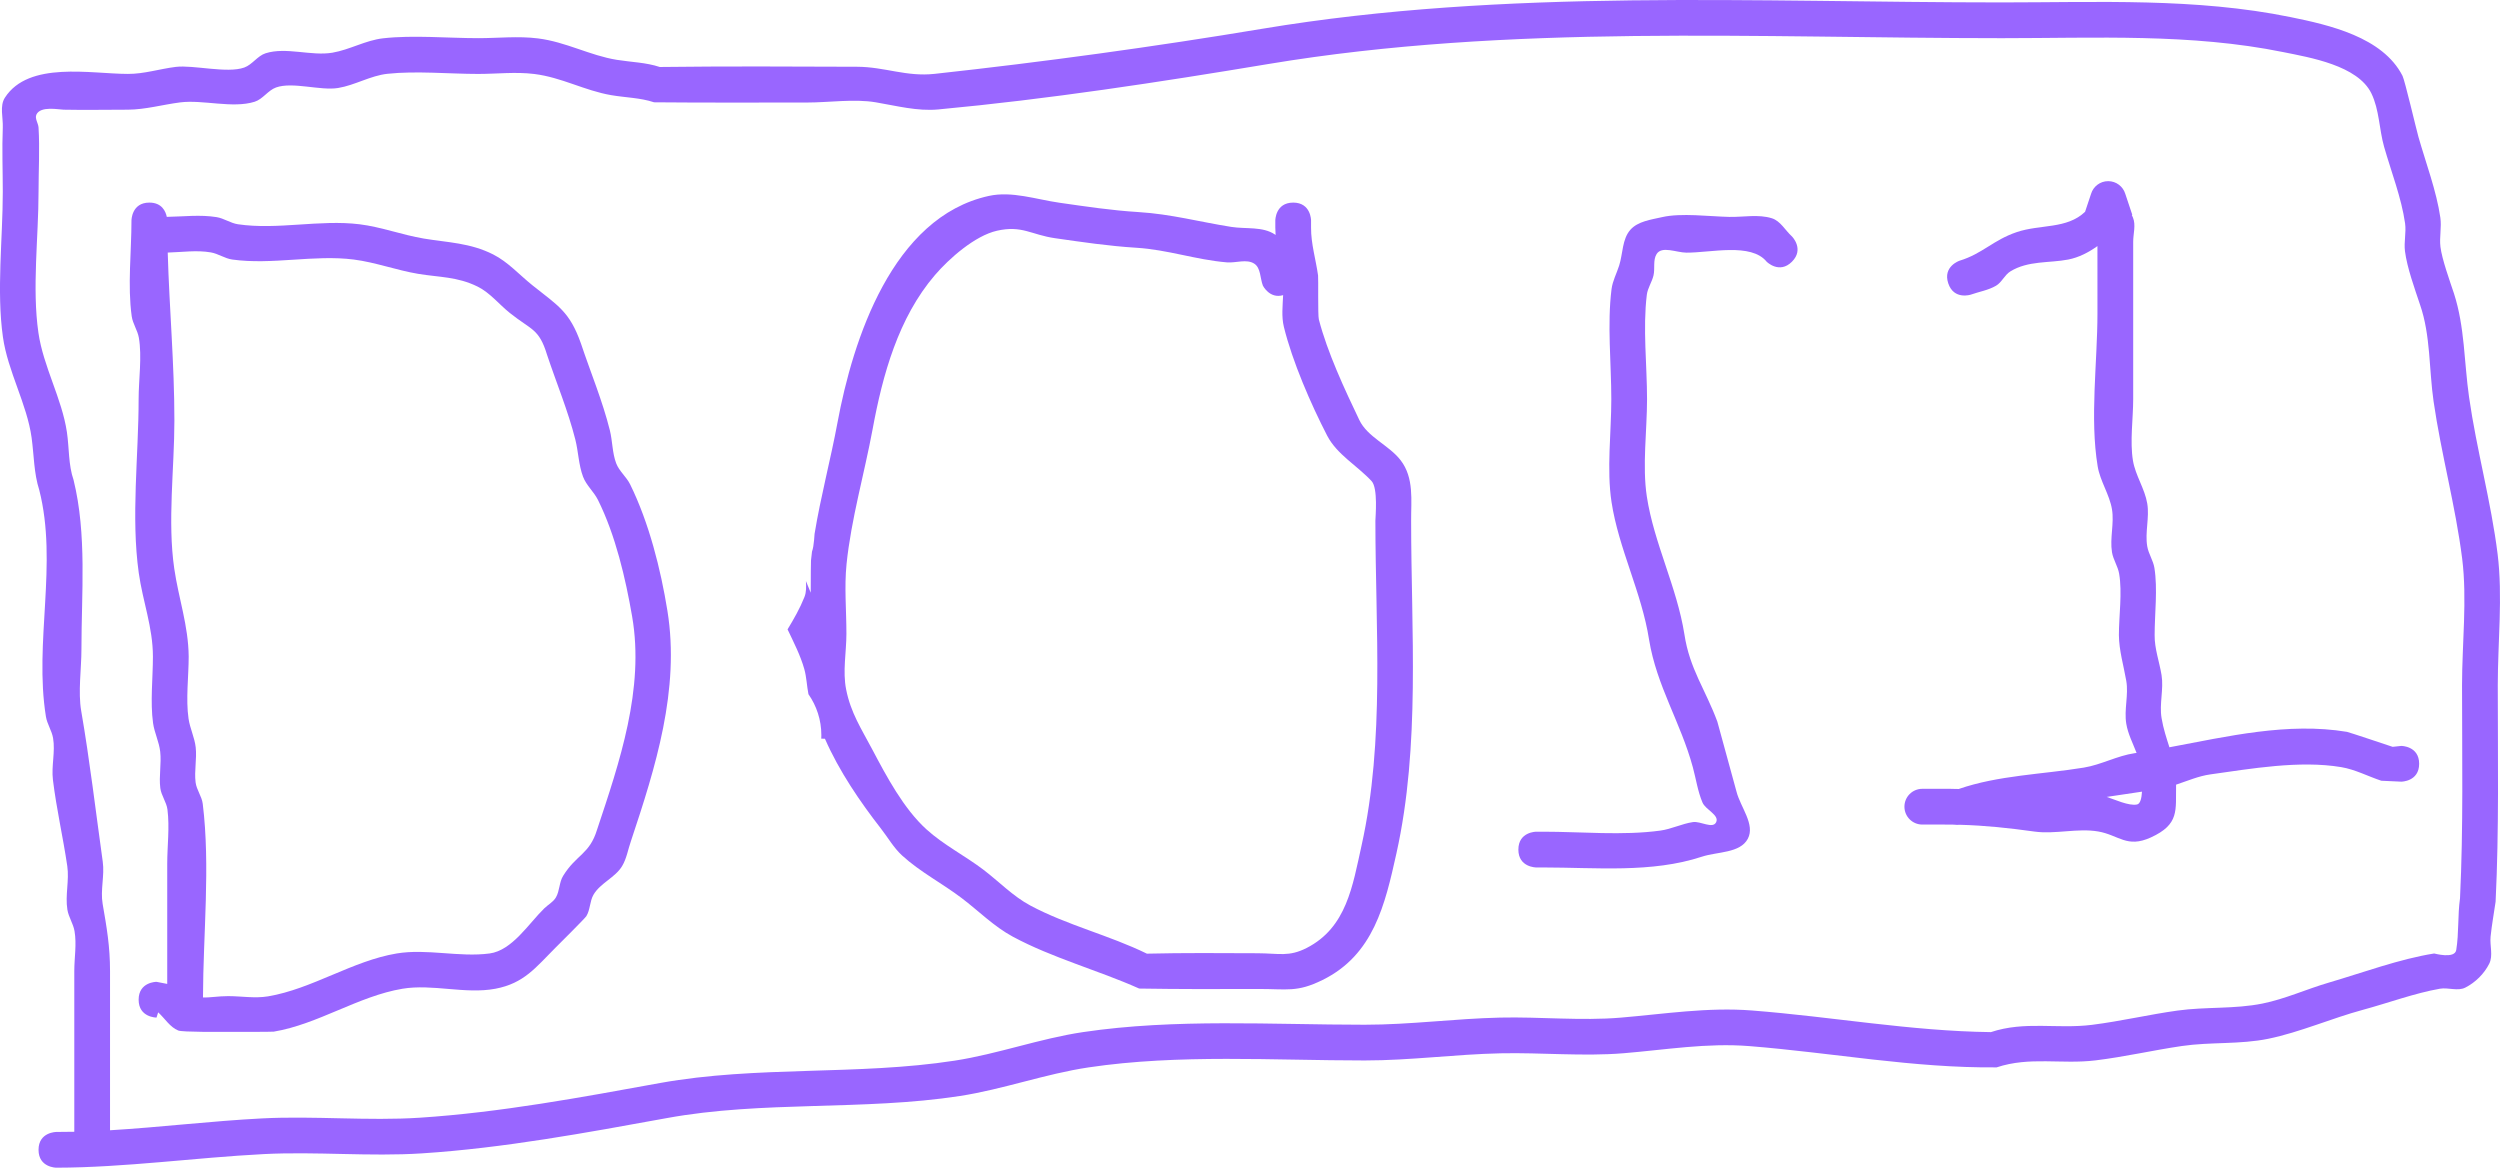 <svg version="1.1" xmlns="http://www.w3.org/2000/svg" xmlns:xlink="http://www.w3.org/1999/xlink" width="349.702" height="163.339" viewBox="0,0,349.702,163.339"><g transform="translate(-23.608,-32.161)"><g data-paper-data="{&quot;isPaintingLayer&quot;:true}" fill="#9966ff" fill-rule="nonzero" stroke="none" stroke-width="0.5" stroke-linecap="butt" stroke-linejoin="miter" stroke-miterlimit="10" stroke-dasharray="" stroke-dashoffset="0" style="mix-blend-mode: normal"><path d="M204.5,60.5c2.5,0 2.5,2.5 2.5,2.5v1c-0.016,2.255 0.668,4.461 0.981,6.695c0.056,0.401 -0.044,5.555 0.106,6.138c1.181,4.595 3.624,9.816 5.658,14.069c1.162,2.428 4.137,3.506 5.782,5.637c1.908,2.47 1.451,5.662 1.472,8.462c0,15.422 1.304,31.415 -2.061,46.548c-1.59,7.149 -3.187,14.178 -10.341,17.697c-3.597,1.769 -4.91,1.238 -9.098,1.254c-5.513,0.021 -11.028,0.033 -16.54,-0.059c-5.745,-2.568 -12.168,-4.286 -17.691,-7.265c-2.624,-1.415 -4.763,-3.586 -7.137,-5.388c-2.72,-2.065 -5.815,-3.653 -8.335,-5.958c-1.177,-1.076 -1.977,-2.503 -2.957,-3.761c-2.882,-3.7 -5.846,-8.017 -7.838,-12.573c-0.171,-0.002 -0.342,-0.007 -0.513,-0.011c0.008,-0.161 0.012,-0.322 0.012,-0.485c0,-2.132 -0.667,-4.108 -1.804,-5.731c-0.231,-1.164 -0.261,-2.387 -0.584,-3.53c-0.546,-1.93 -1.479,-3.722 -2.338,-5.542c0.889,-1.461 1.733,-2.943 2.363,-4.527c0.278,-0.699 0.248,-1.461 0.206,-2.229c0.224,0.543 0.448,1.086 0.671,1.63c0.006,-2.231 0.017,-4.305 0.038,-4.517c0.042,-0.413 0.089,-0.826 0.141,-1.24c0.079,-0.232 0.142,-0.469 0.178,-0.711c0.089,-0.601 0.148,-1.189 0.181,-1.768c0.851,-5.199 2.26,-10.451 3.206,-15.565c2.148,-11.569 7.666,-28.738 21.167,-31.702c3.232,-0.71 6.605,0.484 9.88,0.952c3.682,0.526 7.278,1.075 11.05,1.306c4.562,0.279 8.532,1.372 12.994,2.075c2.037,0.321 4.385,-0.092 6.095,1.06c0.033,0.022 0.065,0.045 0.097,0.068c-0.024,-0.342 -0.039,-0.684 -0.041,-1.027v-1c0,0 0,-2.5 2.5,-2.5zM203.092,73.446c-1.886,0.558 -2.828,-1.328 -2.828,-1.328c-0.403,-1.026 -0.283,-2.479 -1.208,-3.077c-1.072,-0.694 -2.555,-0.074 -3.828,-0.18c-4.378,-0.367 -8.245,-1.771 -12.68,-2.046c-3.89,-0.241 -7.574,-0.793 -11.354,-1.334c-3.339,-0.477 -4.618,-1.839 -8.12,-1.048c-3.1,0.7 -6.705,3.894 -8.686,6.205c-5.125,5.977 -7.316,13.965 -8.714,21.541c-1.148,6.202 -3.011,12.619 -3.649,18.88c-0.329,3.233 -0.016,6.499 -0.019,9.749c-0.002,2.598 -0.544,5.245 -0.039,7.793c0.65,3.281 2.118,5.478 3.659,8.396c1.978,3.745 4.378,8.273 7.576,11.174c2.406,2.182 5.363,3.671 7.951,5.634c2.197,1.667 4.145,3.719 6.577,5.019c5.137,2.748 11.053,4.162 16.309,6.735c5.15,-0.123 10.308,-0.081 15.46,-0.059c3.043,0.013 4.397,0.536 6.902,-0.746c5.58,-2.857 6.413,-8.704 7.659,-14.303c3.283,-14.749 1.939,-30.42 1.939,-45.452c0.005,-0.511 0.384,-4.556 -0.528,-5.538c-2.018,-2.173 -4.856,-3.729 -6.218,-6.363c-2.275,-4.403 -4.875,-10.387 -6.055,-15.216c-0.351,-1.438 -0.167,-2.943 -0.106,-4.437z"/><path d="M236,151c0,-2.5 2.5,-2.5 2.5,-2.5h1c5.301,0 11.094,0.565 16.354,-0.155c1.556,-0.213 3.006,-0.956 4.559,-1.189c1.071,-0.16 2.774,0.993 3.249,0.02c0.491,-1.006 -1.474,-1.731 -1.91,-2.761c-0.665,-1.569 -0.901,-3.288 -1.348,-4.932c-1.708,-6.288 -5.062,-11.358 -6.121,-17.836c-1.034,-6.62 -4.255,-12.721 -5.254,-19.268c-0.692,-4.531 -0.029,-9.775 -0.029,-14.377c0,-4.968 -0.59,-10.477 0.032,-15.4c0.145,-1.147 0.718,-2.197 1.067,-3.299c0.528,-1.665 0.408,-3.693 1.566,-5c1.056,-1.191 2.883,-1.413 4.434,-1.769c2.682,-0.617 6.631,-0.091 9.4,-0.032c1.986,0.042 4.06,-0.401 5.957,0.19c1.206,0.376 1.874,1.695 2.811,2.542c0,0 1.768,1.768 0,3.536c-1.768,1.768 -3.536,0 -3.536,0c-2.189,-2.685 -7.806,-1.248 -11.232,-1.268c-1.39,-0.008 -3.434,-0.983 -4.166,0.199c-0.532,0.859 -0.198,2.018 -0.434,3c-0.222,0.926 -0.816,1.756 -0.933,2.701c-0.575,4.661 0.032,9.899 0.032,14.6c0,4.351 -0.683,9.338 -0.029,13.623c0.994,6.513 4.201,12.642 5.251,19.244c0.737,4.886 2.947,7.73 4.613,12.241c0.05,0.134 2.586,9.42 2.675,9.773c0.556,2.196 2.648,4.609 1.584,6.608c-1.082,2.033 -4.249,1.788 -6.436,2.509c-7.013,2.31 -14.863,1.502 -22.158,1.502h-1c0,0 -2.5,0 -2.5,-2.5z"/><path d=""/><path d="M362,139c0,2.5 -2.5,2.5 -2.5,2.5l-2.791,-0.128c-1.873,-0.624 -3.662,-1.578 -5.61,-1.904c-5.831,-0.976 -12.626,0.225 -18.294,1.014c-1.655,0.23 -3.212,0.912 -4.804,1.438c-0,0.027 -0.001,0.054 -0.001,0.08c-0.075,3.498 0.515,5.462 -3.543,7.31c-3.343,1.523 -4.478,-0.344 -7.357,-0.842c-2.866,-0.495 -6.012,0.417 -8.905,0.014c-3.652,-0.509 -6.862,-0.848 -10.417,-0.949c-0.302,0.022 -0.605,0.018 -0.907,-0.021c-0.45,-0.008 -0.906,-0.011 -1.371,-0.011h-3c-1.381,0 -2.5,-1.119 -2.5,-2.5c0,-1.381 1.119,-2.5 2.5,-2.5h4v0.005c0.37,0.004 0.736,0.01 1.098,0.019c5.552,-1.922 11.716,-2.045 17.501,-2.992c2.426,-0.397 4.662,-1.658 7.095,-2.014c0.093,-0.014 0.185,-0.027 0.278,-0.041c-0.521,-1.349 -1.205,-2.657 -1.44,-4.077c-0.328,-1.973 0.341,-4.029 0,-6c-0.368,-2.129 -1.012,-4.239 -1.032,-6.4c0,-2.681 0.488,-5.961 0.032,-8.6c-0.18,-1.039 -0.832,-1.959 -1,-3c-0.318,-1.974 0.33,-4.027 0,-6c-0.348,-2.079 -1.654,-3.92 -2,-6c-1.117,-6.724 -0.032,-14.574 -0.032,-21.4c0,-3.139 -0.014,-6.278 -0.003,-9.417c-1.252,0.896 -2.624,1.599 -4.097,1.884c-2.643,0.513 -5.591,0.123 -8.086,1.659c-0.803,0.494 -1.187,1.522 -2,2c-1.074,0.631 -2.349,0.83 -3.524,1.245c0,0 -2.372,0.791 -3.162,-1.581c-0.791,-2.372 1.581,-3.162 1.581,-3.162c3.216,-0.98 4.673,-2.873 8,-4c3.302,-1.118 6.994,-0.394 9.559,-2.841l0.841,-2.524c0.314,-1.022 1.265,-1.764 2.39,-1.764c1.125,0 2.076,0.743 2.39,1.764l0.982,2.945l-0.067,0.022c0.057,0.121 0.112,0.244 0.163,0.368c0.432,1.048 0.027,2.267 0.032,3.4c0,0 0,6.417 0,7c0,5 0,10 0,15c0,2.691 -0.476,5.949 -0.032,8.6c0.348,2.079 1.654,3.92 2,6c0.328,1.973 -0.341,4.029 0,6c0.18,1.039 0.832,1.959 1,3c0.472,2.929 0.032,6.427 0.032,9.4c-0.024,1.894 0.666,3.73 0.968,5.6c0.318,1.974 -0.33,4.027 0,6c0.253,1.513 0.692,2.805 1.098,4.091c8.117,-1.518 16.594,-3.527 24.835,-2.158c0.264,0.044 5.928,1.942 6.39,2.096l1.209,-0.128c0,0 2.5,0 2.5,2.5zM323.231,142.898c-1.639,0.254 -3.288,0.493 -4.933,0.736c1.075,0.339 3.098,1.301 4.245,1.056c0.451,-0.096 0.635,-0.865 0.688,-1.792z"/><path d="M43,172c0,-2.5 2.5,-2.5 2.5,-2.5l1.5,0.292c0,-5.518 0,-11.503 0,-16.792c0,-2.533 0.352,-5.087 0.032,-7.6c-0.133,-1.046 -0.869,-1.954 -1,-3c-0.211,-1.685 0.175,-3.407 -0.014,-5.095c-0.152,-1.366 -0.81,-2.639 -1,-4c-0.41,-2.943 -0.019,-6.321 -0.019,-9.298c-0.009,-4.129 -1.415,-7.675 -1.981,-11.702c-1.097,-7.803 -0.019,-16.422 -0.019,-24.305c0,-2.681 0.488,-5.961 0.032,-8.6c-0.18,-1.039 -0.854,-1.956 -1,-3c-0.593,-4.254 -0.032,-9.091 -0.032,-13.4c0,0 0,-2.5 2.5,-2.5c1.779,0 2.292,1.266 2.44,1.996c2.323,-0.037 4.67,-0.334 6.96,0.036c1.041,0.168 1.957,0.847 3,1c5.536,0.812 11.431,-0.684 17,0c3,0.369 6.011,1.502 9,2c3.363,0.561 6.475,0.591 9.698,2.222c2.076,1.05 3.67,2.859 5.487,4.312c3.578,2.863 5.199,3.65 6.787,8.143c1.335,4.004 3.028,8.054 4.045,12.149c0.376,1.515 0.33,3.138 0.879,4.6c0.415,1.106 1.435,1.895 1.956,2.955c2.644,5.372 4.281,11.888 5.216,17.686c1.777,11.012 -1.675,21.929 -5.096,32.191c-0.415,1.175 -0.602,2.457 -1.245,3.524c-0.974,1.615 -3.053,2.37 -4,4c-0.529,0.911 -0.447,2.102 -1,3c-0.194,0.314 -3.899,3.994 -4.359,4.453c-2.695,2.695 -4.35,4.946 -8.367,5.7c-4.203,0.789 -8.798,-0.703 -13,0c-6.153,1.03 -11.83,4.975 -18,6c-0.251,0.042 -5.927,0.032 -6.4,0.032c-1.015,0 -6.366,0.048 -6.957,-0.19c-1.171,-0.473 -1.874,-1.695 -2.811,-2.542l-0.232,0.732c0,0 -2.5,0 -2.5,-2.5zM55.5,171.5c1.867,0 3.759,0.34 5.6,0.032c6.153,-1.03 11.83,-4.975 18,-6c4.229,-0.703 8.764,0.567 13,0c3.15,-0.421 5.498,-4.22 7.633,-6.3c0.538,-0.524 1.264,-0.897 1.641,-1.547c0.529,-0.911 0.447,-2.102 1,-3c1.86,-3.02 3.694,-2.998 4.755,-6.476c3.138,-9.415 6.652,-19.692 4.904,-29.809c-0.921,-5.331 -2.32,-11.37 -4.784,-16.314c-0.573,-1.149 -1.632,-2.037 -2.083,-3.239c-0.622,-1.66 -0.648,-3.488 -1.082,-5.206c-1.01,-3.995 -2.652,-7.941 -3.955,-11.851c-1.128,-3.701 -2.172,-3.424 -5.213,-5.857c-1.517,-1.214 -2.77,-2.83 -4.513,-3.688c-2.839,-1.397 -5.356,-1.287 -8.302,-1.778c-2.994,-0.499 -5.996,-1.617 -9,-2c-5.568,-0.709 -11.428,0.777 -17,0c-1.044,-0.146 -1.961,-0.82 -3,-1c-1.982,-0.342 -4.017,-0.032 -6.032,0.024c0.225,7.879 0.932,15.52 0.932,23.508c0,6.663 -0.979,14.095 -0.019,20.695c0.612,4.207 1.977,7.972 2.019,12.298c0,2.765 -0.419,5.968 -0.019,8.702c0.199,1.36 0.849,2.634 1,4c0.18,1.625 -0.216,3.283 -0.014,4.905c0.131,1.046 0.871,1.954 1,3c1.074,8.737 0.057,18.251 0.033,27.084c0.984,0.044 2.097,-0.183 3.5,-0.183z"/><path d="M39,190.263c7.08,-0.423 14.198,-1.296 21.262,-1.659c7.345,-0.377 14.762,0.38 22.092,-0.099c11.24,-0.735 22.55,-2.846 33.618,-4.858c13.501,-2.435 27.59,-1.023 41.167,-3.12c6.042,-0.933 11.937,-3.099 17.975,-3.996c12.895,-1.917 26.393,-1.03 39.386,-1.03c6.42,0 12.574,-0.853 18.945,-0.999c5.563,-0.128 11.303,0.472 16.848,0.008c6.118,-0.512 12.183,-1.487 18.383,-1.002c11.293,0.882 22.177,2.886 33.422,3.026c4.763,-1.588 9.269,-0.402 14.154,-1.02c4.05,-0.512 7.929,-1.434 11.941,-1.993c3.981,-0.555 7.97,-0.189 11.905,-0.986c3.165,-0.642 6.14,-2.01 9.239,-2.918c4.729,-1.385 9.914,-3.314 14.761,-4.082c0.03,-0.005 2.882,0.803 3.091,-0.489c0.385,-2.386 0.188,-4.838 0.528,-7.231c0.476,-9.924 0.282,-19.878 0.282,-29.813c0,-5.722 0.732,-12.035 0.019,-17.695c-0.929,-7.375 -2.935,-14.638 -4,-22.001c-0.646,-4.467 -0.406,-9.227 -1.89,-13.514c-0.754,-2.265 -1.812,-5.171 -2.11,-7.485c-0.166,-1.291 0.194,-2.616 0.014,-3.905c-0.495,-3.531 -1.95,-7.248 -2.934,-10.706c-0.699,-2.459 -0.66,-5.161 -1.774,-7.463c-1.902,-3.929 -8.634,-5.031 -12.334,-5.784c-12.915,-2.63 -26.267,-1.947 -39.366,-1.947c-34.089,-0.002 -68.858,-2.01 -102.578,3.61c-15.241,2.54 -30.865,4.932 -46.2,6.358c-2.918,0.271 -5.845,-0.509 -8.735,-0.998c-3.014,-0.51 -6.544,0.03 -9.612,0.03c-7.133,0 -14.267,0.035 -21.4,-0.032c-1.924,-0.641 -4.002,-0.657 -6,-1c-3.729,-0.64 -6.909,-2.483 -10.757,-2.961c-2.594,-0.323 -5.229,-0.006 -7.843,-0.006c-4.001,0 -8.712,-0.451 -12.695,-0.019c-2.381,0.258 -4.542,1.598 -6.905,1.986c-2.472,0.406 -6.36,-0.906 -8.676,-0.075c-1.131,0.406 -1.853,1.641 -3,2c-3.083,0.966 -7.241,-0.317 -10.419,0.089c-2.439,0.311 -4.847,1.005 -7.305,1.019c-2.997,0 -6.003,0.061 -9,0c-0.691,-0.014 -3.22,-0.547 -3.796,0.68c-0.261,0.556 0.258,1.207 0.296,1.82c0.182,2.969 0,6.025 0,9c0,6.311 -0.92,13.468 -0.019,19.695c0.69,4.764 3.291,9.214 3.986,13.905c0.331,2.231 0.197,4.57 0.933,6.701c1.878,7.634 1.1,15.846 1.1,23.699c0,2.681 -0.488,5.961 -0.032,8.6c1.195,6.916 2.035,14.076 3.014,21.095c0.272,1.949 -0.349,3.965 -0.014,5.905c0.575,3.326 1.032,5.93 1.032,9.4c0,7 0,14 0,21zM34,190.474c0,-7 0,-15.474 0,-22.474c0,-1.867 0.35,-3.76 0.032,-5.6c-0.18,-1.039 -0.832,-1.959 -1,-3c-0.323,-2.006 0.281,-4.085 -0.014,-6.095c-0.594,-4.049 -1.508,-7.967 -2.007,-12.059c-0.236,-1.934 0.352,-3.926 0.02,-5.846c-0.18,-1.039 -0.832,-1.959 -1,-3c-1.677,-10.4 1.692,-21.401 -0.933,-31.701c-0.757,-2.339 -0.734,-4.862 -1.067,-7.299c-0.645,-4.719 -3.334,-9.282 -4.014,-14.095c-0.912,-6.457 -0.019,-13.769 -0.019,-20.305c0,-2.989 -0.123,-6.014 0,-9c0.058,-1.396 -0.462,-3.006 0.296,-4.18c3.337,-5.166 12.045,-3.32 17.204,-3.32c2.255,0.016 4.456,-0.707 6.695,-0.981c2.463,-0.302 7.19,0.946 9.581,0.089c1.131,-0.406 1.853,-1.641 3,-2c2.875,-0.901 6.385,0.424 9.324,-0.075c2.424,-0.412 4.652,-1.737 7.095,-2.014c4.161,-0.472 9.11,-0.019 13.305,-0.019c2.784,0 5.589,-0.314 8.351,0.032c3.953,0.496 7.254,2.388 11.049,3c2.002,0.323 4.076,0.359 6,1c9.197,-0.114 18.402,-0.07 27.6,-0.032c3.886,0.016 6.891,1.426 10.847,0.993c15.247,-1.667 30.7,-3.785 45.878,-6.315c34,-5.667 69.028,-3.679 103.4,-3.678c13.448,0.001 27.127,-0.657 40.384,2.052c5.381,1.099 12.89,2.78 15.666,8.216c0.321,0.629 1.939,7.53 2.226,8.537c1.038,3.648 2.524,7.56 3.066,11.294c0.196,1.351 -0.151,2.74 0.014,4.095c0.207,1.709 1.321,4.809 1.89,6.515c1.521,4.705 1.418,9.634 2.11,14.486c1.049,7.358 3.085,14.625 4,21.999c0.729,5.877 0.019,12.368 0.019,18.305c0,10.094 0.188,20.205 -0.304,30.288c-0.234,1.63 -0.535,3.251 -0.702,4.889c-0.128,1.255 0.376,2.649 -0.184,3.779c-0.702,1.416 -1.944,2.637 -3.353,3.353c-1.058,0.538 -2.387,-0.046 -3.556,0.158c-3.505,0.611 -7.286,2.011 -10.746,2.945c-4.401,1.188 -8.813,3.142 -13.254,4.055c-3.968,0.816 -8.086,0.426 -12.095,1.014c-4.049,0.594 -7.967,1.508 -12.059,2.007c-4.79,0.583 -9.204,-0.567 -13.846,0.98c-11.662,0.111 -22.906,-2.041 -34.578,-2.974c-5.946,-0.475 -11.753,0.517 -17.617,0.998c-5.649,0.463 -11.485,-0.111 -17.152,0.008c-6.395,0.135 -12.605,1.001 -19.055,1.001c-12.727,0 -25.985,-0.912 -38.614,0.97c-6.053,0.902 -11.966,3.072 -18.025,4.004c-13.515,2.078 -27.57,0.629 -40.995,3.091c-11.268,2.048 -22.778,4.187 -34.22,4.93c-7.344,0.477 -14.771,-0.276 -22.128,0.101c-9.658,0.496 -19.384,1.883 -29.018,1.903c0,0 -2.5,0 -2.5,-2.5c0,-2.5 2.5,-2.5 2.5,-2.5c0.832,0.002 1.666,-0.007 2.5,-0.026z"/></g></g></svg>